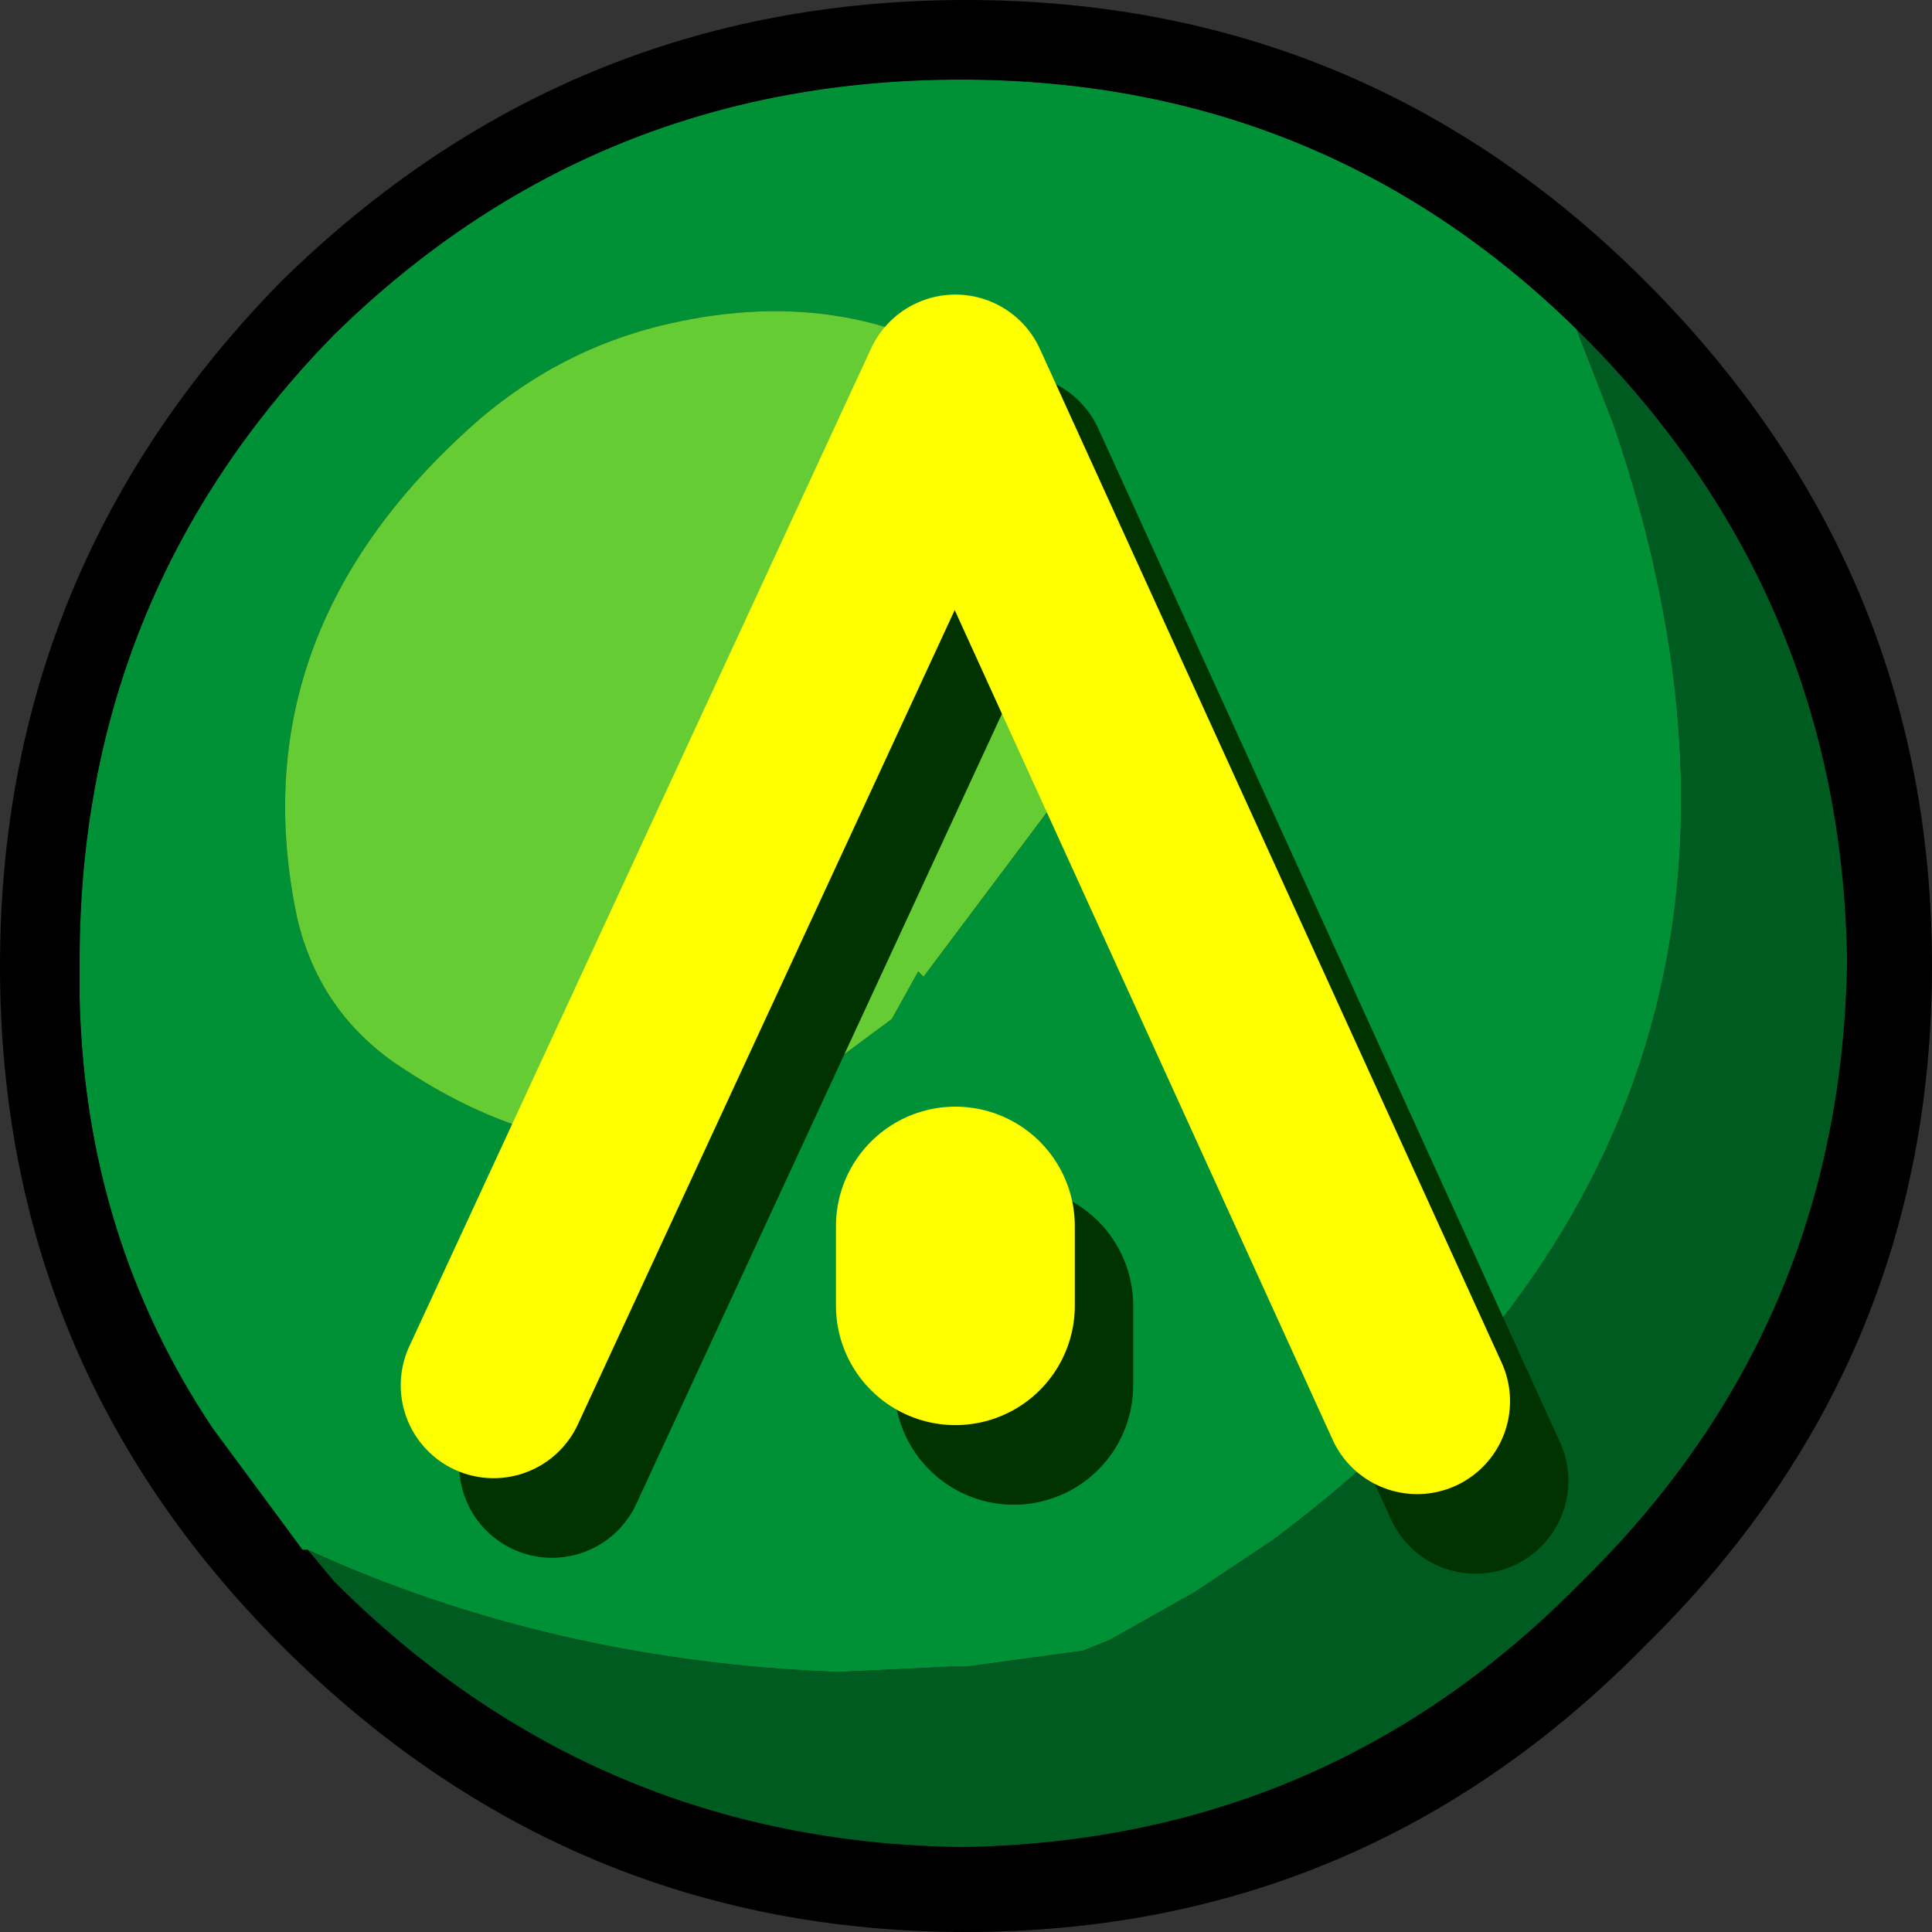 <?xml version="1.0" encoding="UTF-8" standalone="no"?>
<svg xmlns:xlink="http://www.w3.org/1999/xlink" height="18.2px" width="18.2px" xmlns="http://www.w3.org/2000/svg">
  <rect width="100%" height="100%" fill="#333333" stroke="none"/>
  <g transform="matrix(1.0, 0.0, 0.0, 1.0, 9.1, 9.1)">
    <path d="M1.05 -1.85 Q1.45 -2.8 1.3 -3.85 L1.15 -4.6 0.55 -5.25 0.6 -5.3 0.3 -5.5 Q-1.05 -6.45 -2.8 -6.05 -3.9 -5.8 -4.75 -5.0 -6.85 -3.05 -6.3 -0.45 -6.1 0.4 -5.4 0.9 -3.8 2.0 -2.35 1.55 L-2.3 1.6 -1.85 1.35 -0.7 0.5 -0.45 0.05 -0.4 0.1 0.95 -1.7 1.05 -1.85 M5.75 -6.0 L6.1 -5.1 Q8.3 1.35 2.9 5.4 L2.15 5.9 1.35 6.35 1.1 6.45 0.0 6.6 -0.15 6.6 -1.2 6.65 Q-3.9 6.55 -6.2 5.5 L-6.25 5.5 -7.1 4.35 Q-8.3 2.55 -8.35 0.3 L-8.35 -0.05 Q-8.35 -3.5 -5.95 -5.95 -3.5 -8.35 -0.05 -8.35 3.35 -8.35 5.75 -6.0" fill="#009136" fill-rule="evenodd" stroke="none"/>
    <path d="M1.05 -1.85 L0.95 -1.7 -0.4 0.1 -0.45 0.05 -0.7 0.5 -1.85 1.35 -2.3 1.6 -2.35 1.55 Q-3.8 2.0 -5.4 0.9 -6.1 0.4 -6.3 -0.45 -6.85 -3.05 -4.75 -5.0 -3.9 -5.8 -2.8 -6.05 -1.05 -6.45 0.3 -5.5 L0.6 -5.3 0.55 -5.25 1.15 -4.6 1.3 -3.85 Q1.45 -2.8 1.05 -1.85" fill="#66cc33" fill-rule="evenodd" stroke="none"/>
    <path d="M-6.2 5.5 Q-3.9 6.55 -1.2 6.65 L-0.15 6.6 0.0 6.6 1.1 6.45 1.35 6.35 2.15 5.9 2.9 5.4 Q8.3 1.35 6.1 -5.1 L5.75 -6.0 5.8 -5.95 Q8.25 -3.5 8.3 -0.05 8.25 3.4 5.8 5.8 3.4 8.25 -0.05 8.3 -3.5 8.25 -5.95 5.8 L-6.2 5.5" fill="#005b21" fill-rule="evenodd" stroke="none"/>
    <path d="M5.75 -6.0 Q3.35 -8.35 -0.05 -8.35 -3.5 -8.35 -5.95 -5.95 -8.35 -3.5 -8.35 -0.05 L-8.35 0.3 Q-8.3 2.55 -7.1 4.35 L-6.25 5.5 -6.2 5.5 -5.95 5.8 Q-3.5 8.25 -0.05 8.3 3.4 8.25 5.8 5.8 8.25 3.4 8.3 -0.05 8.25 -3.5 5.8 -5.95 L5.75 -6.0 M6.4 -6.45 Q9.1 -3.75 9.1 0.0 9.1 3.75 6.4 6.4 3.75 9.1 0.0 9.1 -3.75 9.1 -6.45 6.4 -9.1 3.75 -9.1 0.0 -9.1 -3.75 -6.45 -6.45 -3.75 -9.1 0.0 -9.1 3.75 -9.1 6.4 -6.45" fill="#000000" fill-rule="evenodd" stroke="none"/>
    <path d="M0.45 3.2 L0.45 3.95" fill="none" stroke="#003300" stroke-linecap="round" stroke-linejoin="round" stroke-width="2.25"/>
    <path d="M-3.9 4.7 L0.45 -4.7 4.8 4.85" fill="none" stroke="#003300" stroke-linecap="round" stroke-linejoin="round" stroke-width="1.75"/>
    <path d="M-0.1 2.45 L-0.1 3.2" fill="none" stroke="#ffff00" stroke-linecap="round" stroke-linejoin="round" stroke-width="2.25"/>
    <path d="M4.25 4.1 L-0.1 -5.45 -4.45 3.95" fill="none" stroke="#ffff00" stroke-linecap="round" stroke-linejoin="round" stroke-width="1.75"/>
  </g>
</svg>
